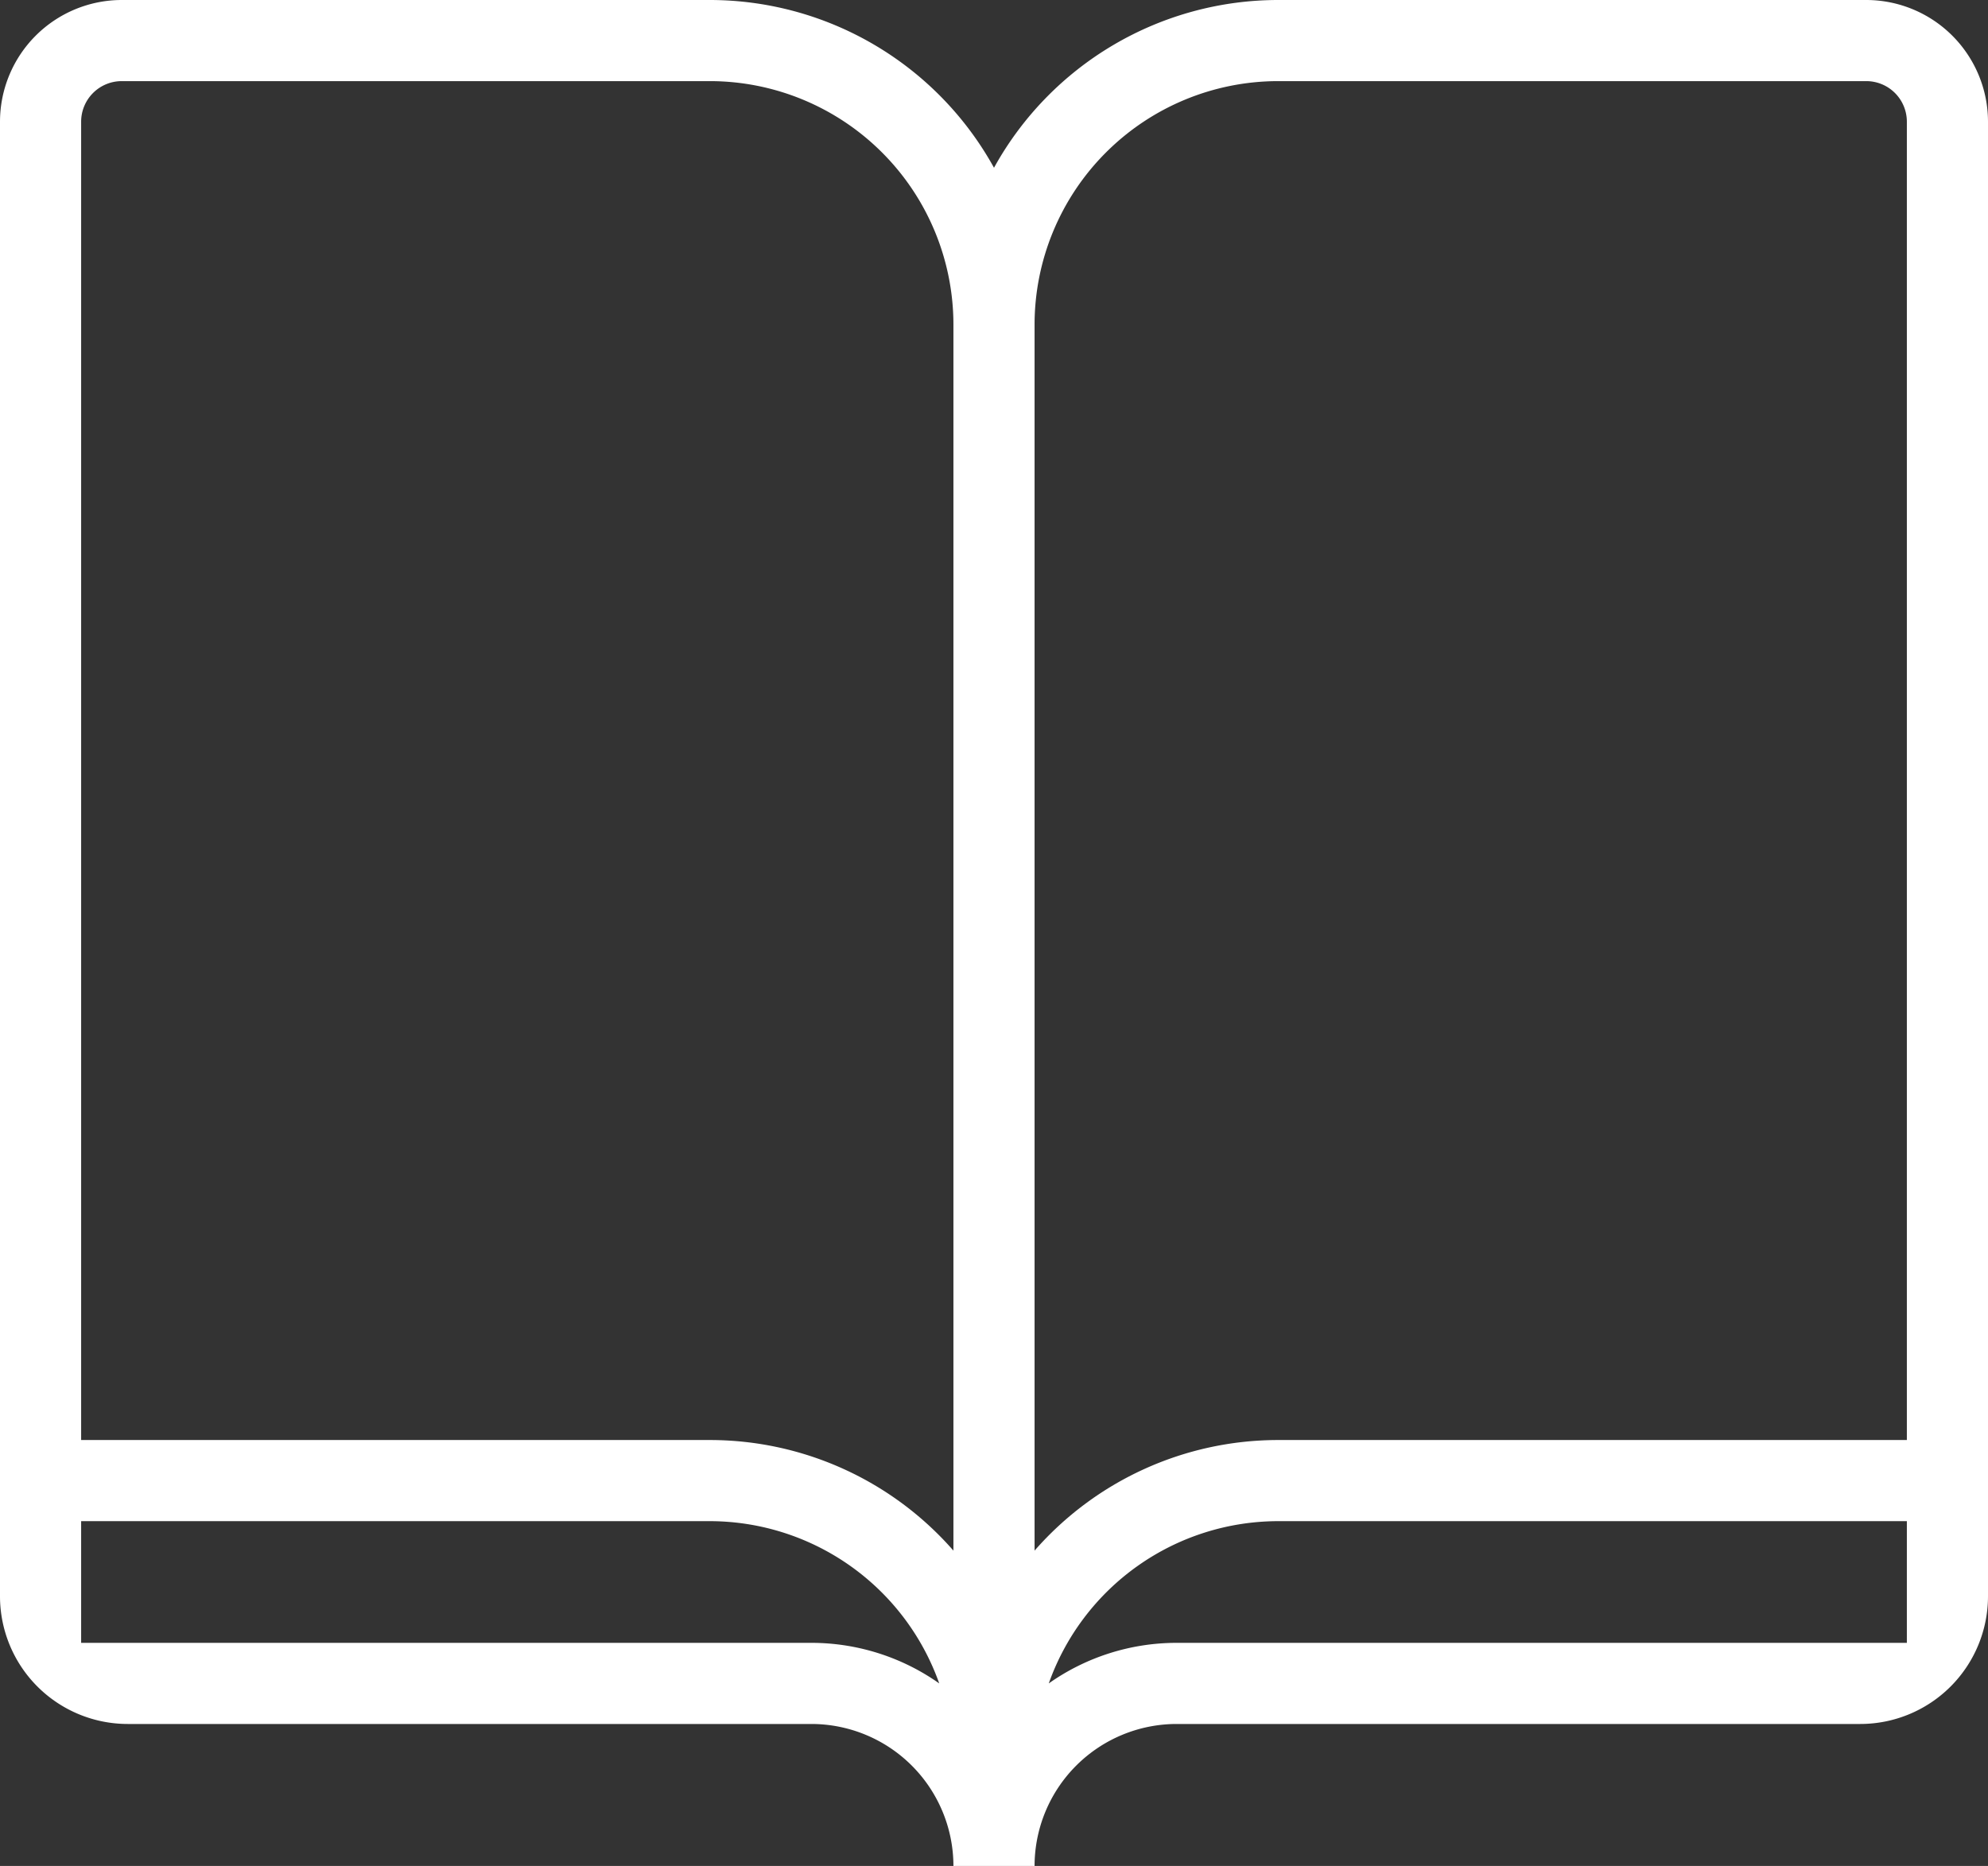 <svg xmlns="http://www.w3.org/2000/svg" width="98" height="92" viewBox="0 0 98 92">
  <rect x="0" y="0" width="98" height="92" fill="#333333" stroke="none"/>
  <path id="Path_1" data-name="Path 1" d="M115,25H86a16.009,16.009,0,0,0-14,8.271A16.009,16.009,0,0,0,58,25H29a6.006,6.006,0,0,0-6,6v72.708A6.3,6.3,0,0,0,29.292,110H63a7.008,7.008,0,0,1,7,7h4a7.008,7.008,0,0,1,7-7h33.708A6.3,6.3,0,0,0,121,103.708V31A6.006,6.006,0,0,0,115,25ZM27,31a2,2,0,0,1,2-2H58A12.013,12.013,0,0,1,70,41v60.453A15.949,15.949,0,0,0,58,96H27V31Zm36,75H27v-6H58a12.01,12.01,0,0,1,11.3,8A10.928,10.928,0,0,0,63,106Zm54-2.292V106H81a10.928,10.928,0,0,0-6.3,2A12.01,12.01,0,0,1,86,100h31ZM117,94v2H86a15.949,15.949,0,0,0-12,5.453V41A12.013,12.013,0,0,1,86,29h29a2,2,0,0,1,2,2V94Z" transform="translate(-23 -25)" fill="#fff"/>
</svg>
